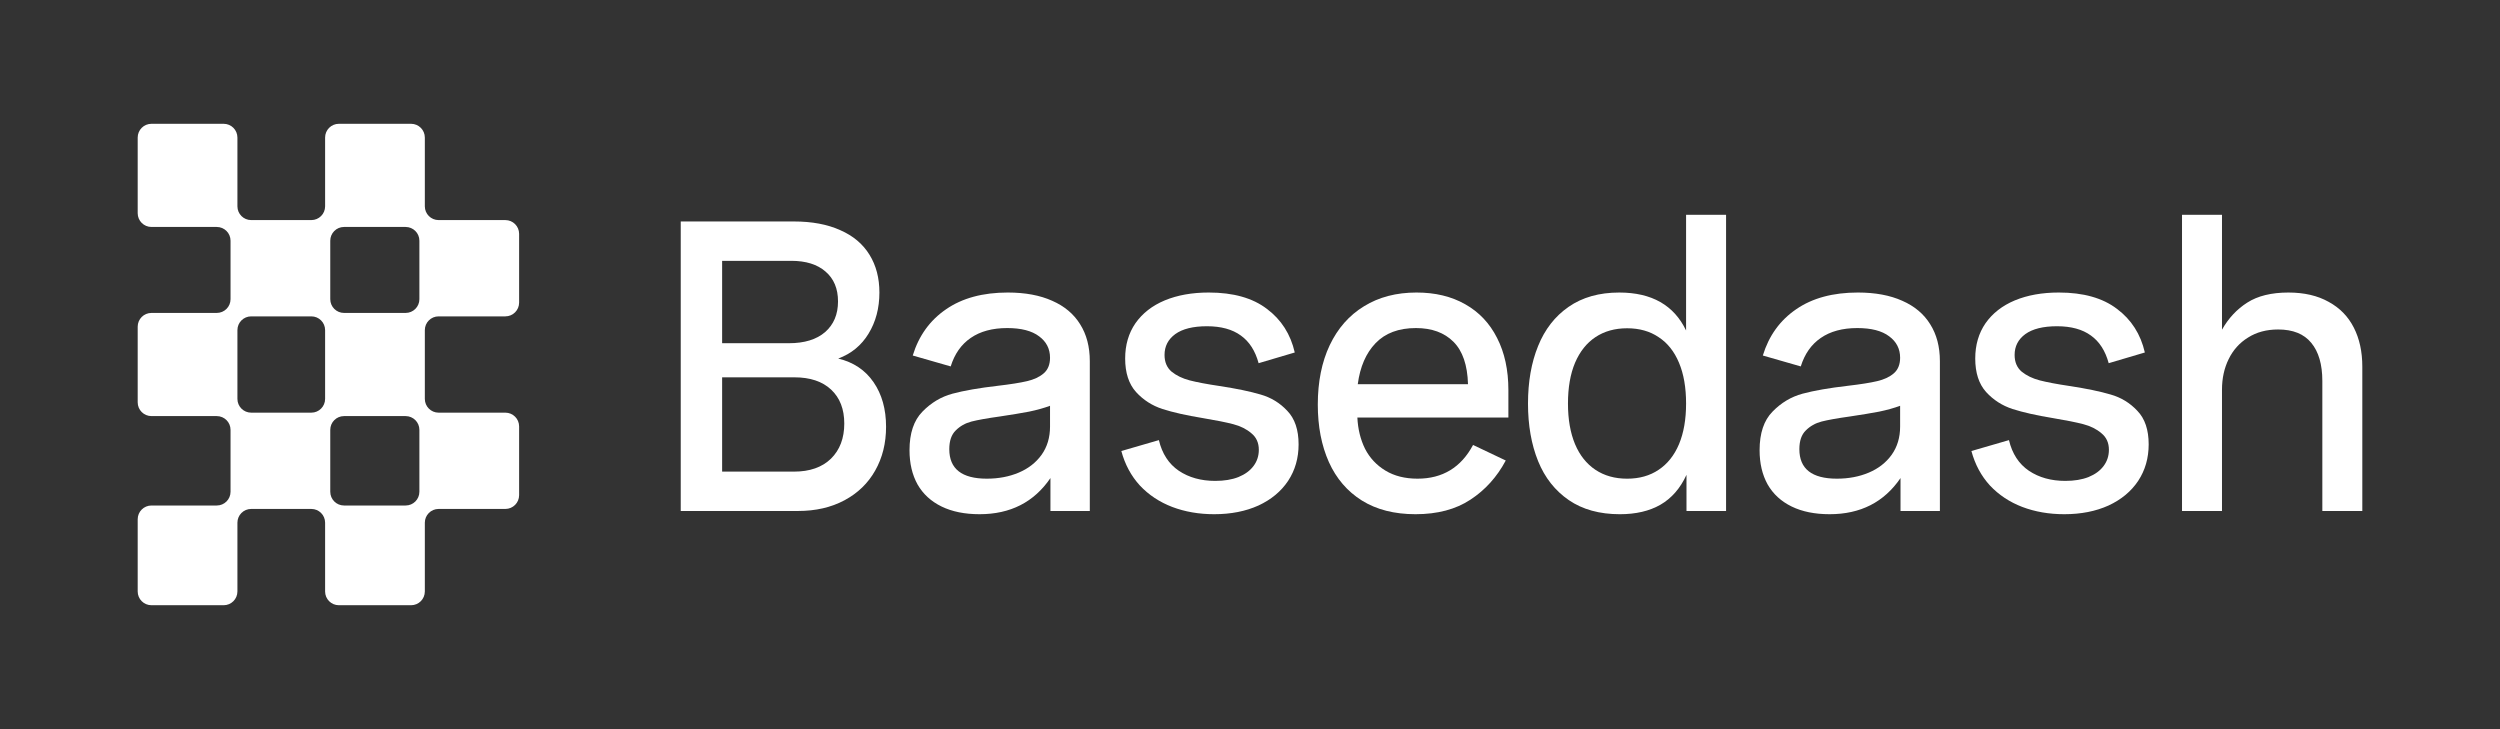 <svg width="1454" height="424" viewBox="0 0 1454 424" fill="none" xmlns="http://www.w3.org/2000/svg">
<rect x="0" y="0" width="1454" height="424" fill="#333333" stroke="none"/>
<path fill-rule="evenodd" clip-rule="evenodd" d="M88.082 72C83.664 72 80.082 75.582 80.082 80V124C80.082 128.418 83.664 132 88.082 132H126.082C130.5 132 134.082 135.582 134.082 140V174C134.082 178.418 130.5 182 126.082 182H88.082C83.664 182 80.082 185.582 80.082 190V234C80.082 238.418 83.664 242 88.082 242H126.082C130.5 242 134.082 245.582 134.082 250V286C134.082 290.418 130.5 294 126.082 294H88.082C83.664 294 80.082 297.582 80.082 302V344C80.082 348.418 83.664 352 88.082 352H130.082C134.5 352 138.082 348.418 138.082 344V304C138.082 299.582 141.664 296 146.082 296H181.082C185.5 296 189.082 299.582 189.082 304V344C189.082 348.418 192.664 352 197.082 352H239.082C243.5 352 247.082 348.418 247.082 344V304C247.082 299.582 250.664 296 255.082 296H293.918C298.336 296 301.918 292.418 301.918 288V248C301.918 243.582 298.336 240 293.918 240H255.082C250.664 240 247.082 236.418 247.082 232V192C247.082 187.582 250.664 184 255.082 184H293.918C298.336 184 301.918 180.418 301.918 176V136C301.918 131.582 298.336 128 293.918 128H255.082C250.664 128 247.082 124.418 247.082 120V80C247.082 75.582 243.5 72 239.082 72H197.082C192.664 72 189.082 75.582 189.082 80V120C189.082 124.418 185.5 128 181.082 128H146.082C141.664 128 138.082 124.418 138.082 120V80C138.082 75.582 134.5 72 130.082 72H88.082ZM243.918 286C243.918 290.418 240.336 294 235.918 294H200.082C195.664 294 192.082 290.418 192.082 286V250C192.082 245.582 195.664 242 200.082 242H235.918C240.336 242 243.918 245.582 243.918 250V286ZM181.082 240C185.5 240 189.082 236.418 189.082 232V192C189.082 187.582 185.5 184 181.082 184H146.082C141.664 184 138.082 187.582 138.082 192V232C138.082 236.418 141.664 240 146.082 240H181.082ZM243.918 140C243.918 135.582 240.336 132 235.918 132H200.082C195.664 132 192.082 135.582 192.082 140V174C192.082 178.418 195.664 182 200.082 182H235.918C240.336 182 243.918 178.418 243.918 174V140Z" fill="white"/>
<path d="M1292.31 124.93V191.743C1296.07 185.089 1300.96 179.845 1306.99 176.009C1313.09 172.095 1321.08 170.138 1330.94 170.138C1340.1 170.138 1347.89 171.938 1354.31 175.539C1360.81 179.062 1365.7 184.072 1368.99 190.569C1372.27 196.988 1373.92 204.543 1373.92 213.232V297.189H1350.67V221.569C1350.67 211.94 1348.51 204.543 1344.21 199.376C1339.98 194.209 1333.56 191.626 1324.95 191.626C1318.22 191.626 1312.39 193.192 1307.46 196.323C1302.52 199.376 1298.77 203.564 1296.18 208.887C1293.6 214.132 1292.31 220.042 1292.31 226.618V297.189H1269.06V124.93H1292.31Z" fill="white"/>
<path d="M1226.42 211.231C1224.46 204.029 1221.02 198.667 1216.08 195.144C1211.15 191.543 1204.58 189.742 1196.36 189.742C1188.29 189.742 1182.15 191.269 1177.92 194.322C1173.77 197.375 1171.7 201.406 1171.7 206.417C1171.7 210.565 1173.07 213.814 1175.81 216.163C1178.63 218.433 1182.11 220.116 1186.26 221.212C1190.49 222.308 1196.28 223.404 1203.64 224.5C1213.42 225.987 1221.37 227.631 1227.47 229.431C1233.58 231.154 1238.79 234.324 1243.09 238.943C1247.48 243.483 1249.67 249.981 1249.67 258.435C1249.67 266.42 1247.63 273.504 1243.56 279.689C1239.49 285.795 1233.74 290.57 1226.3 294.014C1218.86 297.38 1210.29 299.063 1200.58 299.063C1191.74 299.063 1183.6 297.654 1176.16 294.836C1168.8 292.018 1162.54 287.869 1157.37 282.389C1152.28 276.831 1148.68 270.138 1146.57 262.31L1168.41 255.969C1170.29 263.876 1174.16 269.825 1180.04 273.817C1185.91 277.732 1192.95 279.689 1201.17 279.689C1206.42 279.689 1210.92 278.945 1214.68 277.458C1218.51 275.892 1221.45 273.739 1223.48 270.999C1225.52 268.259 1226.54 265.128 1226.54 261.605C1226.54 257.535 1225.09 254.325 1222.19 251.977C1219.37 249.55 1215.85 247.789 1211.62 246.693C1207.4 245.597 1201.52 244.423 1194.01 243.17C1184.46 241.604 1176.63 239.843 1170.52 237.886C1164.5 235.929 1159.37 232.641 1155.14 228.022C1150.91 223.325 1148.8 216.828 1148.8 208.53C1148.8 200.624 1150.8 193.774 1154.79 187.981C1158.86 182.188 1164.54 177.765 1171.82 174.712C1179.17 171.659 1187.71 170.133 1197.41 170.133C1211.66 170.133 1222.93 173.303 1231.23 179.644C1239.61 185.907 1245.01 194.361 1247.44 205.007L1226.42 211.231Z" fill="white"/>
<path d="M1105.34 297.185V278.045C1095.79 292.057 1082.05 299.063 1064.12 299.063C1055.51 299.063 1048.16 297.576 1042.05 294.601C1035.94 291.627 1031.29 287.36 1028.08 281.802C1024.94 276.166 1023.38 269.512 1023.38 261.84C1023.38 251.977 1025.88 244.501 1030.89 239.412C1035.9 234.246 1041.74 230.762 1048.39 228.962C1055.12 227.161 1063.89 225.635 1074.69 224.382C1082.05 223.521 1087.73 222.621 1091.72 221.682C1095.79 220.742 1099.04 219.216 1101.47 217.102C1103.89 214.988 1105.11 211.975 1105.11 208.06C1105.11 202.894 1102.99 198.745 1098.76 195.614C1094.54 192.404 1088.35 190.799 1080.21 190.799C1071.6 190.799 1064.52 192.717 1058.96 196.553C1053.48 200.311 1049.6 205.829 1047.33 213.11L1025.26 206.769C1028.78 195.261 1035.24 186.298 1044.63 179.879C1054.03 173.382 1066 170.133 1080.56 170.133C1090.66 170.133 1099.27 171.738 1106.4 174.947C1113.52 178.078 1118.92 182.619 1122.6 188.568C1126.36 194.518 1128.24 201.68 1128.24 210.057V297.185H1105.34ZM1046.51 261.253C1046.51 272.682 1053.79 278.397 1068.35 278.397C1075.16 278.397 1081.35 277.223 1086.9 274.874C1092.46 272.526 1096.89 269.081 1100.17 264.541C1103.46 259.922 1105.11 254.443 1105.11 248.102V236.007C1101.5 237.338 1097.43 238.473 1092.89 239.412C1088.35 240.274 1082.68 241.213 1075.87 242.231C1068.59 243.248 1063.11 244.227 1059.43 245.166C1055.83 246.106 1052.77 247.828 1050.27 250.333C1047.76 252.76 1046.51 256.4 1046.51 261.253Z" fill="white"/>
<path d="M980.861 297.189V276.171C977.26 283.999 972.211 289.792 965.713 293.549C959.294 297.229 951.427 299.068 942.111 299.068C930.291 299.068 920.388 296.328 912.403 290.849C904.418 285.369 898.469 277.815 894.555 268.186C890.641 258.479 888.684 247.324 888.684 234.72C888.684 222.039 890.641 210.883 894.555 201.255C898.469 191.548 904.379 183.954 912.286 178.475C920.27 172.917 930.095 170.138 941.759 170.138C960.625 170.138 973.58 177.496 980.626 192.213V124.93H1003.88V297.189H980.861ZM911.933 234.72C911.933 243.879 913.303 251.747 916.043 258.322C918.783 264.82 922.736 269.791 927.903 273.235C933.07 276.679 939.215 278.402 946.338 278.402C953.462 278.402 959.568 276.679 964.656 273.235C969.823 269.791 973.776 264.82 976.516 258.322C979.256 251.747 980.626 243.879 980.626 234.72C980.626 225.405 979.256 217.498 976.516 211.001C973.776 204.425 969.823 199.454 964.656 196.088C959.568 192.644 953.462 190.921 946.338 190.921C939.215 190.921 933.07 192.644 927.903 196.088C922.815 199.454 918.861 204.425 916.043 211.001C913.303 217.498 911.933 225.405 911.933 234.72Z" fill="white"/>
<path d="M789.445 242.818C789.758 249.55 791.245 255.617 793.907 261.018C796.647 266.341 800.6 270.569 805.766 273.7C810.933 276.831 817.156 278.397 824.437 278.397C838.997 278.397 849.761 271.86 856.728 258.787L875.751 267.829C870.662 277.379 863.813 284.973 855.202 290.609C846.669 296.245 836.022 299.063 823.262 299.063C810.972 299.063 800.561 296.402 792.028 291.079C783.573 285.755 777.193 278.319 772.888 268.768C768.582 259.14 766.43 247.984 766.43 235.303C766.43 222.073 768.739 210.566 773.358 200.78C778.055 190.917 784.709 183.362 793.32 178.118C801.931 172.794 812.107 170.133 823.85 170.133C834.731 170.133 844.164 172.403 852.149 176.943C860.212 181.484 866.396 188.02 870.701 196.553C875.085 205.086 877.277 215.184 877.277 226.848V242.818H789.445ZM853.792 223.443C853.479 212.327 850.661 204.107 845.338 198.784C840.015 193.461 832.735 190.799 823.497 190.799C813.477 190.799 805.649 193.735 800.013 199.606C794.455 205.399 791.01 213.345 789.679 223.443H853.792Z" fill="white"/>
<path d="M732.012 211.231C730.055 204.029 726.61 198.667 721.679 195.144C716.747 191.543 710.171 189.742 701.951 189.742C693.888 189.742 687.743 191.269 683.516 194.322C679.367 197.375 677.293 201.406 677.293 206.417C677.293 210.565 678.663 213.814 681.402 216.163C684.221 218.433 687.704 220.116 691.853 221.212C696.08 222.308 701.873 223.404 709.232 224.5C719.017 225.987 726.963 227.631 733.069 229.431C739.175 231.154 744.38 234.324 748.686 238.943C753.07 243.483 755.262 249.981 755.262 258.435C755.262 266.42 753.226 273.504 749.156 279.689C745.085 285.795 739.331 290.57 731.894 294.014C724.458 297.38 715.886 299.063 706.179 299.063C697.333 299.063 689.191 297.654 681.755 294.836C674.396 292.018 668.134 287.869 662.967 282.389C657.879 276.831 654.278 270.138 652.164 262.31L674.005 255.969C675.884 263.876 679.758 269.825 685.63 273.817C691.501 277.732 698.546 279.689 706.766 279.689C712.011 279.689 716.512 278.945 720.269 277.458C724.105 275.892 727.041 273.739 729.076 270.999C731.112 268.259 732.129 265.128 732.129 261.605C732.129 257.535 730.681 254.325 727.785 251.977C724.966 249.55 721.444 247.789 717.216 246.693C712.989 245.597 707.118 244.423 699.603 243.17C690.053 241.604 682.224 239.843 676.118 237.886C670.091 235.929 664.963 232.641 660.736 228.022C656.509 223.325 654.395 216.828 654.395 208.53C654.395 200.624 656.391 193.774 660.384 187.981C664.454 182.188 670.13 177.765 677.41 174.712C684.769 171.659 693.301 170.133 703.008 170.133C717.256 170.133 728.528 173.303 736.826 179.644C745.202 185.907 750.604 194.361 753.031 205.007L732.012 211.231Z" fill="white"/>
<path d="M610.934 297.185V278.045C601.384 292.057 587.645 299.063 569.718 299.063C561.107 299.063 553.749 297.576 547.643 294.601C541.537 291.627 536.879 287.36 533.67 281.802C530.538 276.166 528.973 269.512 528.973 261.84C528.973 251.977 531.478 244.501 536.488 239.412C541.498 234.246 547.33 230.762 553.984 228.962C560.716 227.161 569.484 225.635 580.287 224.382C587.645 223.521 593.321 222.621 597.313 221.682C601.384 220.742 604.632 219.216 607.059 217.102C609.486 214.988 610.699 211.975 610.699 208.06C610.699 202.894 608.586 198.745 604.358 195.614C600.131 192.404 593.947 190.799 585.805 190.799C577.194 190.799 570.11 192.717 564.552 196.553C559.072 200.311 555.197 205.829 552.927 213.11L530.851 206.769C534.374 195.261 540.832 186.298 550.226 179.879C559.62 173.382 571.597 170.133 586.158 170.133C596.256 170.133 604.867 171.738 611.991 174.947C619.114 178.078 624.516 182.619 628.195 188.568C631.953 194.518 633.831 201.68 633.831 210.057V297.185H610.934ZM552.105 261.253C552.105 272.682 559.385 278.397 573.946 278.397C580.756 278.397 586.941 277.223 592.499 274.874C598.057 272.526 602.48 269.081 605.767 264.541C609.055 259.922 610.699 254.443 610.699 248.102V236.007C607.098 237.338 603.028 238.473 598.487 239.412C593.947 240.274 588.271 241.213 581.461 242.231C574.181 243.248 568.701 244.227 565.022 245.166C561.421 246.106 558.368 247.828 555.863 250.333C553.358 252.76 552.105 256.4 552.105 261.253Z" fill="white"/>
<path d="M461.675 128.805C472.243 128.805 481.245 130.488 488.682 133.854C496.197 137.142 501.873 141.917 505.709 148.179C509.544 154.364 511.462 161.683 511.462 170.138C511.462 179.218 509.349 187.203 505.121 194.092C500.973 200.902 495.101 205.717 487.508 208.535C496.354 210.649 503.204 215.228 508.057 222.273C512.911 229.319 515.337 237.969 515.337 248.224C515.337 257.774 513.224 266.268 508.996 273.705C504.847 281.063 498.898 286.817 491.148 290.966C483.398 295.115 474.396 297.189 464.141 297.189H395.918V128.805H461.675ZM461.792 274.292C470.951 274.292 478.114 271.787 483.281 266.777C488.447 261.689 491.031 254.878 491.031 246.345C491.031 237.969 488.487 231.393 483.398 226.618C478.31 221.843 471.186 219.455 462.027 219.455H419.99V274.292H461.792ZM458.857 199.611C467.859 199.611 474.865 197.458 479.875 193.153C484.886 188.769 487.391 182.819 487.391 175.304C487.391 167.867 484.964 162.075 480.11 157.926C475.335 153.777 468.72 151.702 460.266 151.702H419.99V199.611H458.857Z" fill="white"/>
</svg>
